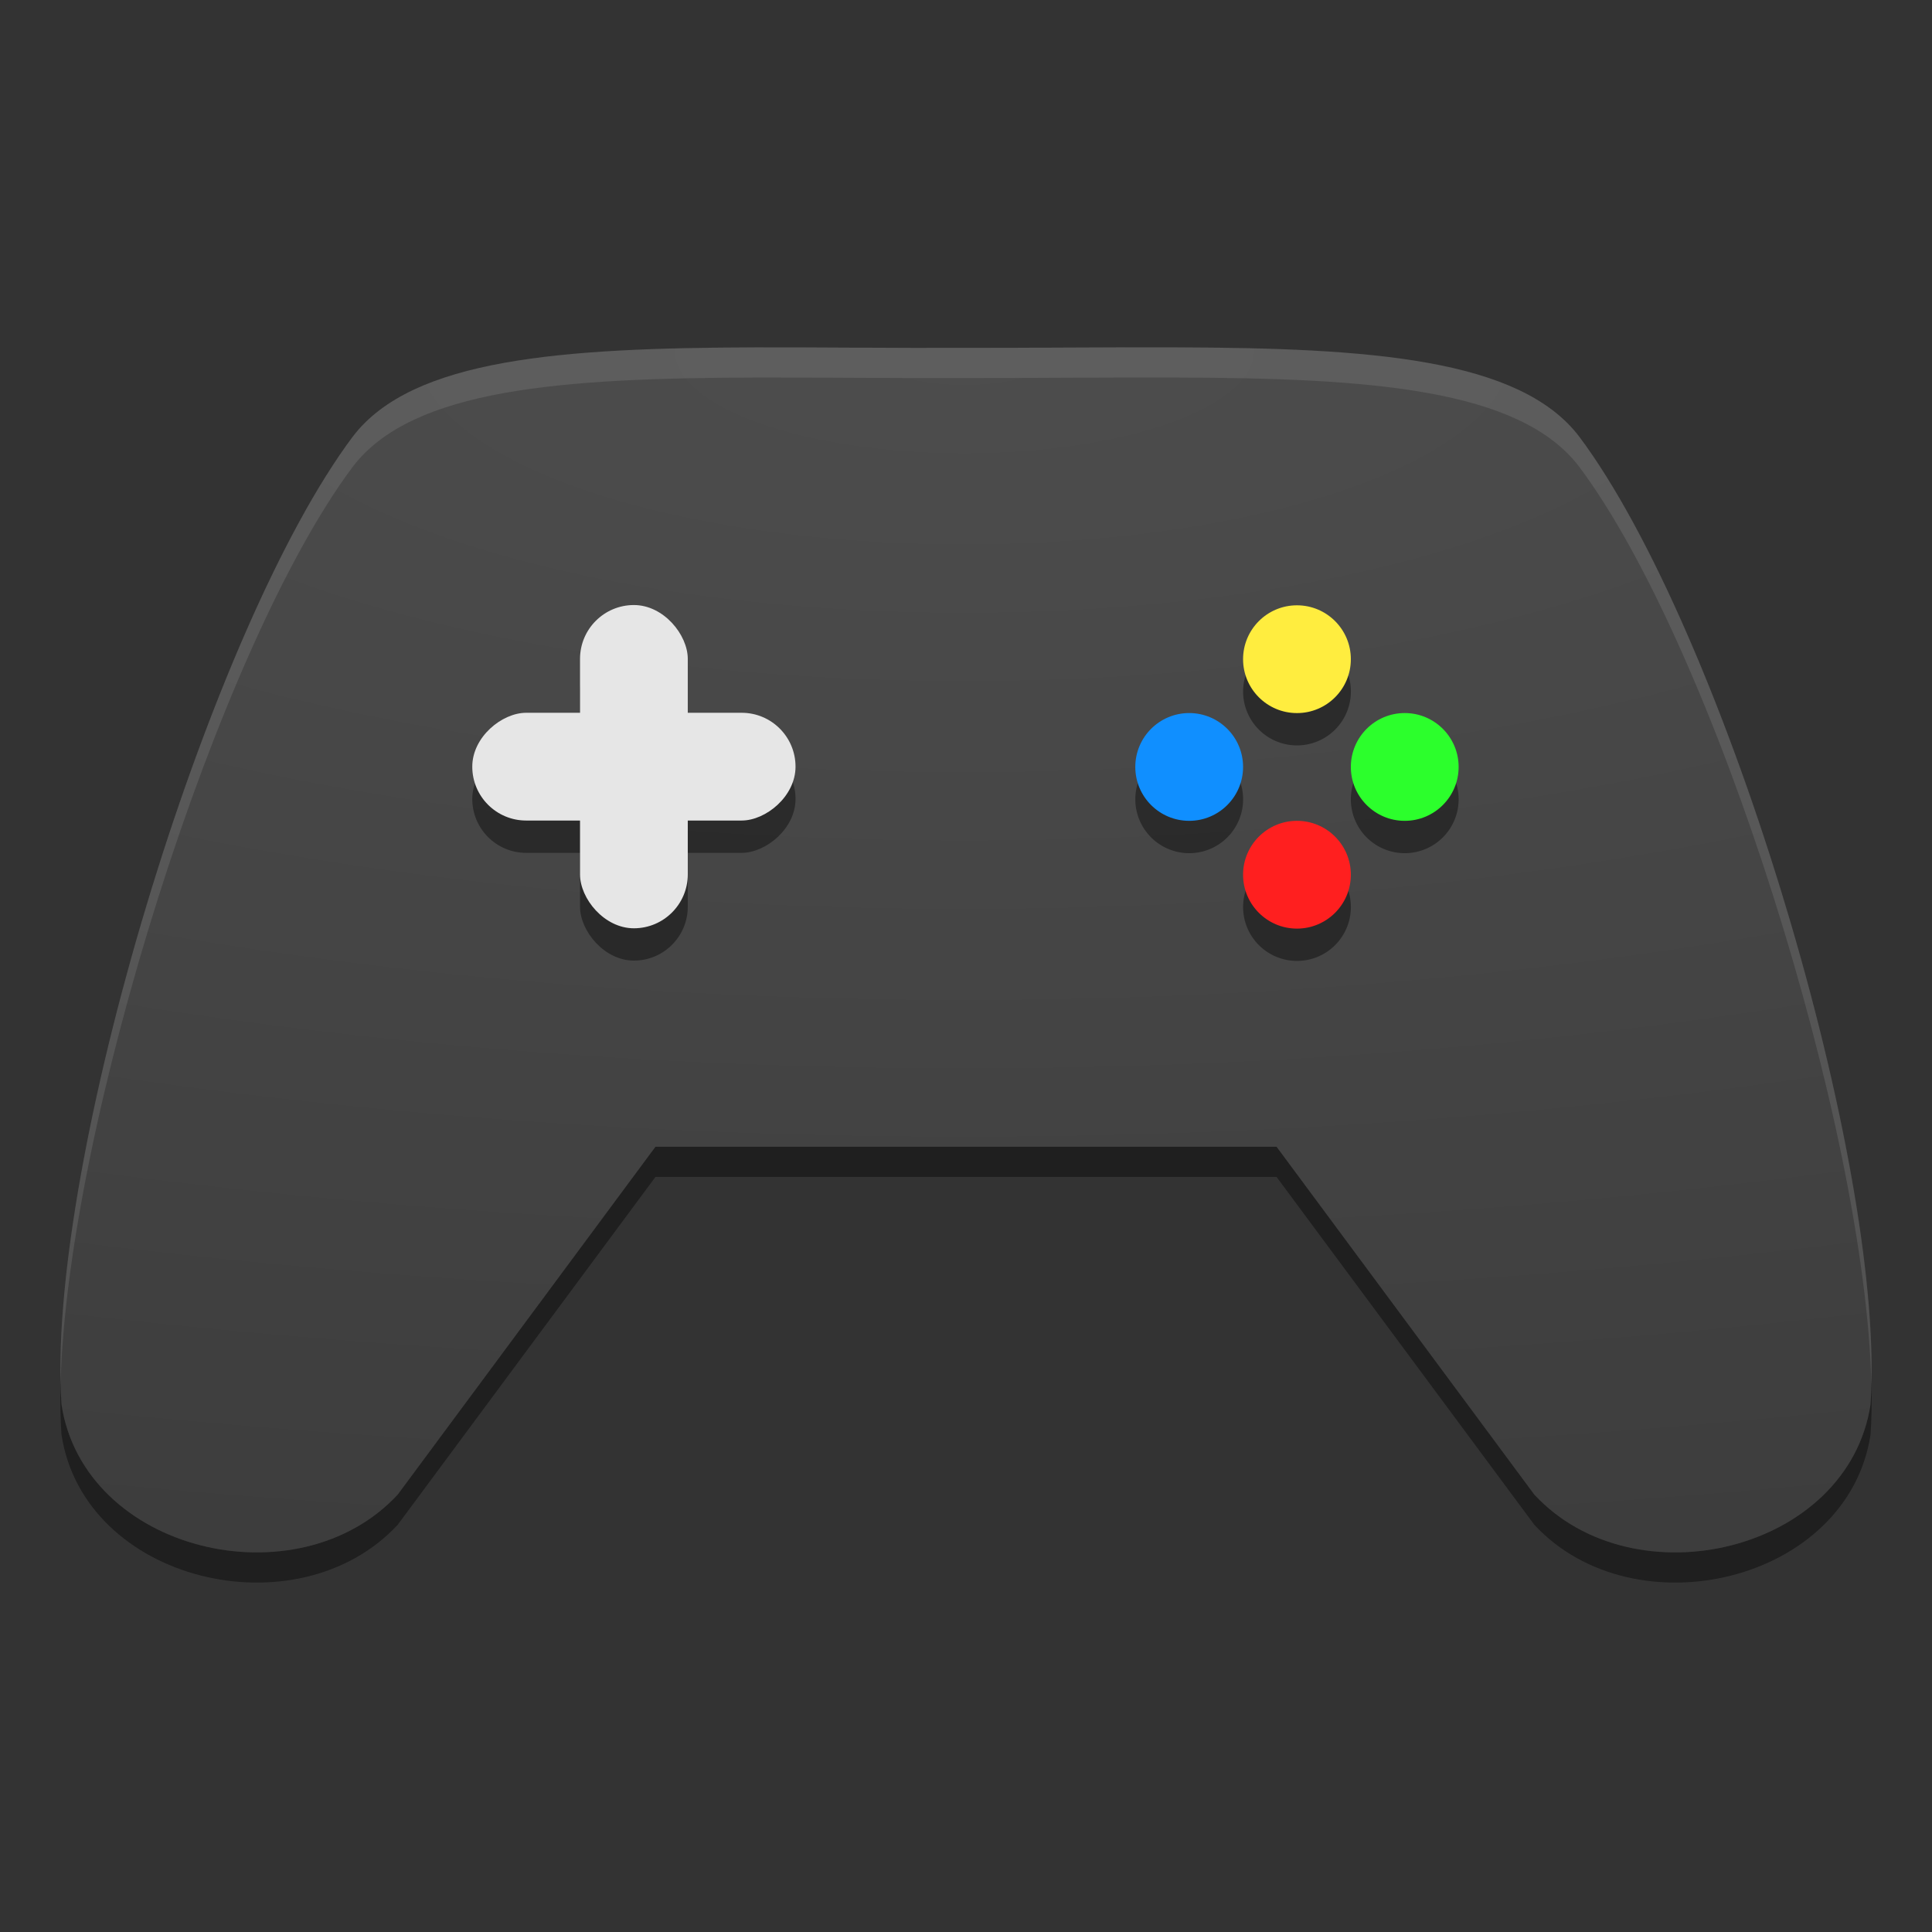 <?xml version="1.0" encoding="UTF-8" standalone="no"?>
<svg
   xmlns:dc="http://purl.org/dc/elements/1.1/"
   xmlns:cc="http://creativecommons.org/ns#"
   xmlns:rdf="http://www.w3.org/1999/02/22-rdf-syntax-ns#"
   xmlns:svg="http://www.w3.org/2000/svg"
   xmlns="http://www.w3.org/2000/svg"
   xmlns:xlink="http://www.w3.org/1999/xlink"
   xmlns:sodipodi="http://sodipodi.sourceforge.net/DTD/sodipodi-0.dtd"
   xmlns:inkscape="http://www.inkscape.org/namespaces/inkscape"
   sodipodi:docname="org.gnome.Games.svg"
   inkscape:version="1.0.1 (3bc2e813f5, 2020-09-07)"
   id="svg4705"
   version="1.1"
   viewBox="0 0 67.733 67.733"
   height="256"
   width="256">
  <rect x="0" y="0" width="67.733" height="67.733" fill="#333333" stroke="none"/>
  <defs
     id="defs4699">
    <linearGradient
       inkscape:collect="always"
       id="linearGradient1107">
      <stop
         style="stop-color:#000000;stop-opacity:0"
         offset="0"
         id="stop1105" />
      <stop
         style="stop-color:#000000;stop-opacity:1"
         offset="1"
         id="stop1103" />
    </linearGradient>
    <radialGradient
       inkscape:collect="always"
       xlink:href="#linearGradient1107"
       id="radialGradient1113"
       gradientUnits="userSpaceOnUse"
       gradientTransform="matrix(-3.596,0,0,-1.273,494.097,28.761)"
       cx="128"
       cy="12.937"
       fx="128"
       fy="12.937"
       r="111.998" />
  </defs>
  <sodipodi:namedview
     units="px"
     inkscape:document-rotation="0"
     inkscape:window-maximized="1"
     inkscape:window-y="27"
     inkscape:window-x="2004"
     inkscape:window-height="1016"
     inkscape:window-width="1836"
     fit-margin-bottom="0"
     fit-margin-right="0"
     fit-margin-left="0"
     fit-margin-top="0"
     showgrid="false"
     inkscape:current-layer="layer5"
     inkscape:document-units="px"
     inkscape:cy="136.4018"
     inkscape:cx="134.65139"
     inkscape:zoom="2"
     inkscape:pageshadow="2"
     inkscape:pageopacity="0.0"
     borderopacity="1.0"
     bordercolor="#666666"
     pagecolor="#ffffff"
     id="base" />
  <g
     inkscape:label="Icon"
     id="layer5"
     inkscape:groupmode="layer"
     style="display:inline">
    <g
       style="display:inline;opacity:0.4"
       inkscape:label="Shadow"
       id="layer4"
       inkscape:groupmode="layer">
      <path
         id="path976"
         style="display:inline;fill:#000000;stroke-width:2.205;stroke-linejoin:round"
         d="m 156.552,157.561 c -6.776,0.021 -12.039,0.384 -14.13,3.127 -5.073,6.774 -10.783,25.655 -10.214,33.935 0.79,5.162 8.27,6.943 11.786,3.159 l 9.037,-12.196 h 10.888 10.888 l 9.037,12.196 c 3.516,3.784 10.996,2.004 11.786,-3.159 0.569,-8.28 -5.14,-27.161 -10.214,-33.935 -2.091,-2.743 -7.354,-3.105 -14.13,-3.127 -2.604,-0.008 -5.159,0.021 -7.367,0.018 -2.521,0.01 -5.149,-0.023 -7.367,-0.018 z"
         sodipodi:nodetypes="ccccccccccccc"
         transform="translate(-130.052,-144.325)" />
    </g>
    <g
       style="display:inline"
       transform="translate(-130.052,-144.325)"
       id="layer1"
       inkscape:groupmode="layer"
       inkscape:label="Colour">
      <path
         id="rect876"
         style="display:inline;fill:#4d4d4d;stroke-width:2.205;stroke-linejoin:round"
         d="m 156.552,156.503 c -6.776,0.021 -12.039,0.384 -14.13,3.127 -5.073,6.774 -10.783,25.655 -10.214,33.935 0.79,5.162 8.27,6.943 11.786,3.159 l 9.037,-12.196 h 10.888 10.888 l 9.037,12.196 c 3.516,3.784 10.996,2.004 11.786,-3.159 0.569,-8.28 -5.14,-27.161 -10.214,-33.935 -2.091,-2.743 -7.354,-3.105 -14.13,-3.127 -2.604,-0.008 -5.159,0.021 -7.367,0.018 -2.521,0.01 -5.149,-0.023 -7.367,-0.018 z"
         sodipodi:nodetypes="ccccccccccccc" />
    </g>
    <g
       inkscape:groupmode="layer"
       id="layer7"
       inkscape:label="Shading"
       style="display:inline">
      <path
         id="path1091"
         style="display:inline;opacity:0.7;fill:url(#radialGradient1113);fill-opacity:1;stroke-width:2.205;stroke-linejoin:round"
         d="M 26.5,12.177 C 19.724,12.199 14.461,12.561 12.37,15.304 7.297,22.078 1.587,40.959 2.156,49.239 c 0.79,5.162 8.27,6.943 11.786,3.159 l 9.037,-12.196 h 10.888 10.888 l 9.037,12.196 C 57.308,56.182 64.787,54.402 65.577,49.239 66.147,40.959 60.437,22.078 55.363,15.304 53.272,12.561 48.009,12.199 41.233,12.177 c -2.604,-0.008 -5.159,0.021 -7.367,0.018 -2.521,0.01 -5.149,-0.023 -7.367,-0.018 z"
         sodipodi:nodetypes="ccccccccccccc" />
    </g>
    <g
       style="display:inline;opacity:0.1"
       inkscape:label="Highlight"
       id="layer3"
       inkscape:groupmode="layer">
      <path
         id="path979"
         style="display:inline;fill:#ffffff;stroke-width:2.205;stroke-linejoin:round"
         d="m 156.551,156.503 c -6.776,0.021 -12.039,0.383 -14.13,3.126 -4.934,6.588 -10.468,24.622 -10.245,33.225 0.212,-8.947 5.505,-25.838 10.245,-32.167 2.091,-2.743 7.354,-3.105 14.13,-3.126 2.218,-0.006 4.846,0.028 7.367,0.018 2.208,0.003 4.763,-0.026 7.367,-0.018 6.776,0.021 12.039,0.383 14.13,3.126 4.739,6.328 10.033,23.219 10.245,32.167 0.223,-8.603 -5.311,-26.637 -10.245,-33.225 -2.091,-2.743 -7.354,-3.105 -14.13,-3.126 -2.604,-0.008 -5.159,0.021 -7.367,0.018 -2.521,0.01 -5.149,-0.023 -7.367,-0.018 z"
         transform="translate(-130.052,-144.325)" />
    </g>
    <g
       inkscape:label="Graphic"
       id="layer6"
       inkscape:groupmode="layer"
       style="display:inline">
      <g
         id="g1138"
         transform="matrix(1.071,0,0,1.071,-3.554,-1.951)">
        <g
           id="g994"
           transform="matrix(1.333,0,0,1.333,-7.57,-11.641)"
           style="opacity:0.4;fill:#000000">
          <rect
             style="fill:#000000;stroke:none;stroke-width:19.94;stroke-linejoin:round;stroke-miterlimit:4;stroke-dasharray:none"
             id="rect990"
             width="2.646"
             height="7.938"
             x="22.412"
             y="25.751"
             ry="1.323" />
          <rect
             style="fill:#000000;stroke:none;stroke-width:19.94;stroke-linejoin:round;stroke-miterlimit:4;stroke-dasharray:none"
             id="rect992"
             width="2.646"
             height="7.938"
             x="-31.043"
             y="19.766"
             transform="rotate(-90)"
             ry="1.323" />
        </g>
        <g
           id="g923"
           transform="matrix(1.333,0,0,1.333,-7.57,-12.699)"
           style="fill:#e6e6e6">
          <rect
             style="fill:#e6e6e6;stroke:none;stroke-width:19.94;stroke-linejoin:round;stroke-miterlimit:4;stroke-dasharray:none"
             id="rect911"
             width="2.646"
             height="7.938"
             x="22.412"
             y="25.751"
             ry="1.323" />
          <rect
             style="fill:#e6e6e6;stroke:none;stroke-width:19.94;stroke-linejoin:round;stroke-miterlimit:4;stroke-dasharray:none"
             id="rect913"
             width="2.646"
             height="7.938"
             x="-31.043"
             y="19.766"
             transform="rotate(-90)"
             ry="1.323" />
        </g>
      </g>
      <g
         id="g1152"
         transform="matrix(1.071,0,0,1.071,-1.286,-1.951)">
        <path
           id="circle996"
           style="opacity:0.4;fill:#000000;stroke:none;stroke-width:1.701;stroke-linejoin:round;stroke-miterlimit:4;stroke-dasharray:none"
           d="m 43.643,22.694 a 1.764,1.764 0 0 0 -1.75,1.764 1.764,1.764 0 0 0 1.764,1.764 1.764,1.764 0 0 0 1.764,-1.764 1.764,1.764 0 0 0 -1.764,-1.764 1.764,1.764 0 0 0 -0.013,0 z m -3.527,3.528 a 1.764,1.764 0 0 0 -1.751,1.764 1.764,1.764 0 0 0 1.764,1.764 1.764,1.764 0 0 0 1.764,-1.764 1.764,1.764 0 0 0 -1.764,-1.764 1.764,1.764 0 0 0 -0.013,0 z m 7.055,0 a 1.764,1.764 0 0 0 -1.751,1.764 1.764,1.764 0 0 0 1.764,1.764 1.764,1.764 0 0 0 1.764,-1.764 1.764,1.764 0 0 0 -1.764,-1.764 1.764,1.764 0 0 0 -0.013,0 z m -3.528,3.527 a 1.764,1.764 0 0 0 -1.75,1.764 1.764,1.764 0 0 0 1.764,1.764 1.764,1.764 0 0 0 1.764,-1.764 1.764,1.764 0 0 0 -1.764,-1.764 1.764,1.764 0 0 0 -0.013,0 z" />
        <g
           id="g1144">
          <circle
             style="fill:#ff1f1f;fill-opacity:1;stroke:none;stroke-width:1.701;stroke-linejoin:round;stroke-miterlimit:4;stroke-dasharray:none"
             id="path931"
             cx="43.656"
             cy="30.455"
             r="1.764" />
          <circle
             style="fill:#108fff;fill-opacity:1;stroke:none;stroke-width:1.701;stroke-linejoin:round;stroke-miterlimit:4;stroke-dasharray:none"
             id="circle935"
             cx="40.128"
             cy="26.927"
             r="1.764" />
          <circle
             style="fill:#2cff2c;fill-opacity:1;stroke:none;stroke-width:1.701;stroke-linejoin:round;stroke-miterlimit:4;stroke-dasharray:none"
             id="circle937"
             cx="47.184"
             cy="26.927"
             r="1.764" />
          <circle
             style="fill:#ffed3f;fill-opacity:1;stroke:none;stroke-width:1.701;stroke-linejoin:round;stroke-miterlimit:4;stroke-dasharray:none"
             id="circle939"
             cx="43.656"
             cy="23.4"
             r="1.764" />
        </g>
      </g>
    </g>
  </g>
</svg>
